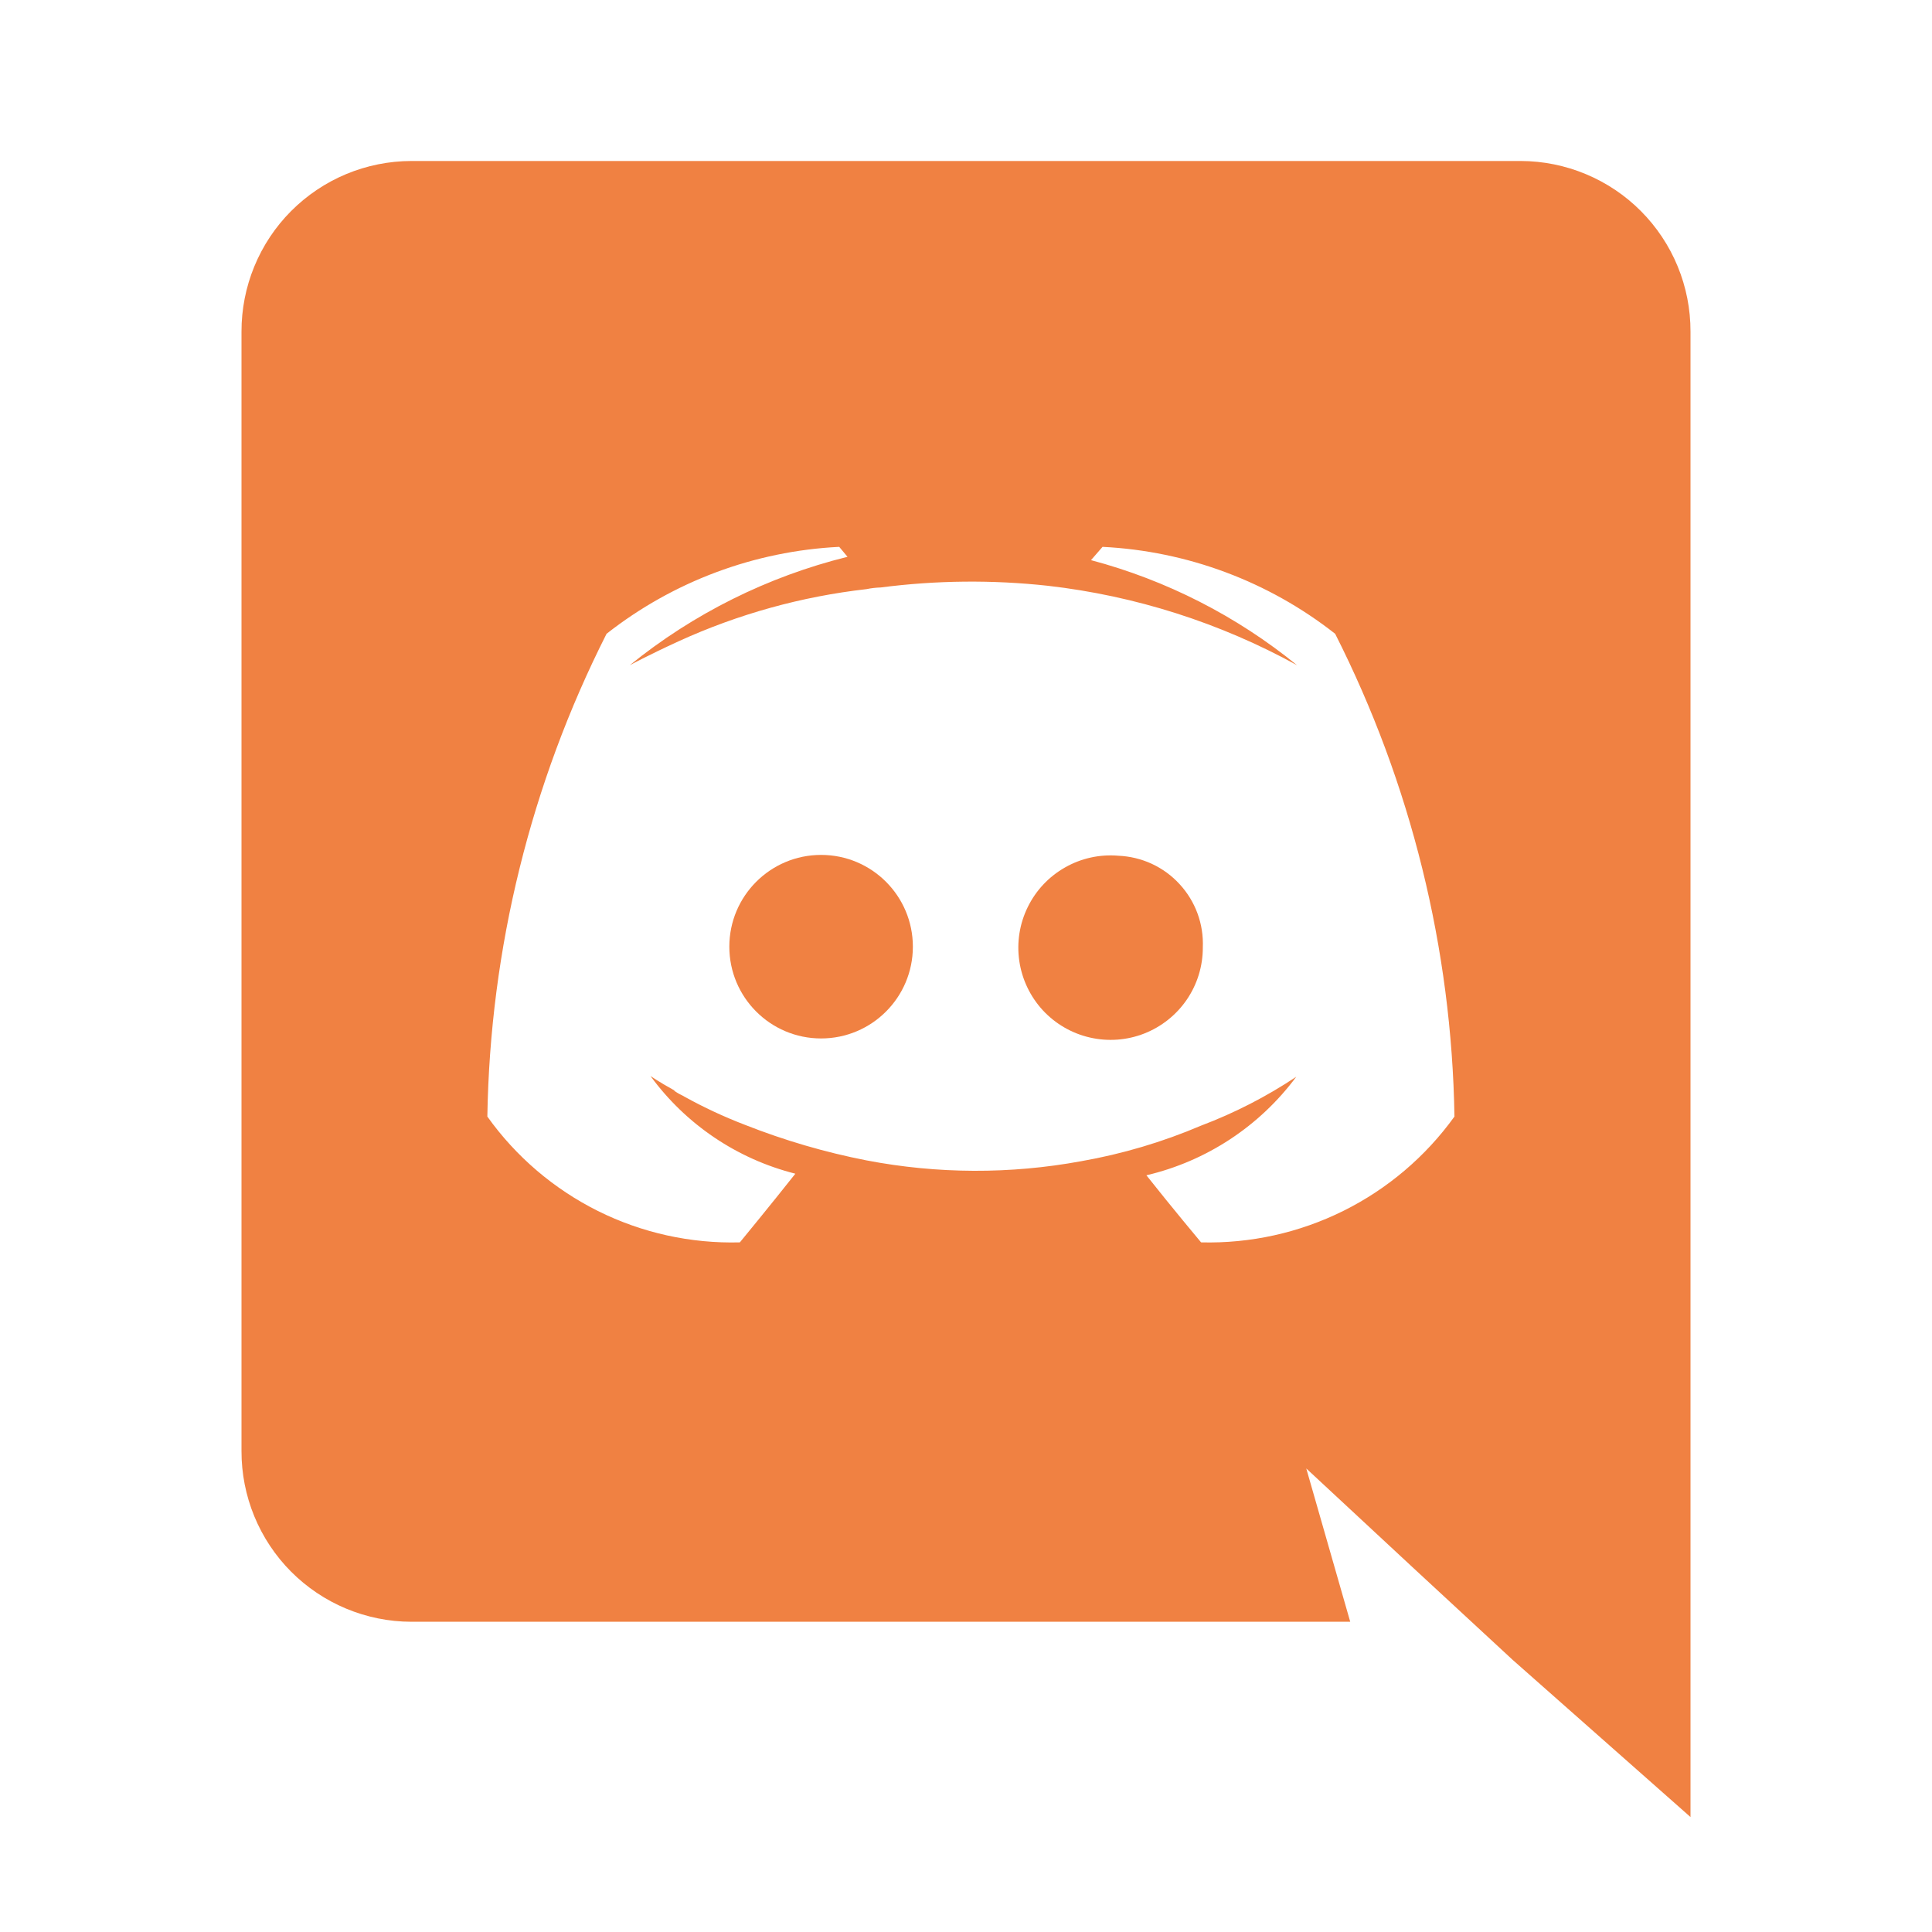 <svg width="40" height="40" viewBox="0 0 40 40" fill="none" xmlns="http://www.w3.org/2000/svg">
<path d="M23.155 17.717C22.772 17.684 22.387 17.768 22.053 17.958C21.718 18.147 21.448 18.433 21.279 18.779C21.109 19.124 21.048 19.512 21.103 19.893C21.158 20.274 21.327 20.629 21.587 20.913C21.848 21.196 22.188 21.394 22.562 21.48C22.937 21.567 23.329 21.539 23.688 21.399C24.046 21.259 24.354 21.014 24.571 20.697C24.788 20.379 24.904 20.003 24.903 19.618C24.913 19.378 24.876 19.139 24.794 18.914C24.711 18.688 24.585 18.482 24.422 18.305C24.26 18.128 24.064 17.985 23.846 17.884C23.629 17.784 23.393 17.727 23.153 17.717H23.155ZM31.483 3.333H8.517C8.054 3.334 7.595 3.426 7.168 3.604C6.741 3.782 6.353 4.043 6.026 4.371C5.699 4.699 5.441 5.089 5.265 5.517C5.089 5.945 4.999 6.404 5 6.867V30.043C4.999 30.506 5.089 30.965 5.265 31.393C5.441 31.821 5.699 32.21 6.025 32.538C6.352 32.866 6.74 33.127 7.167 33.305C7.594 33.483 8.052 33.576 8.515 33.577H27.955L27.045 30.403L29.24 32.443L31.315 34.363L35 37.62V6.865C35.001 6.402 34.911 5.944 34.735 5.516C34.559 5.088 34.3 4.699 33.974 4.371C33.648 4.043 33.26 3.783 32.833 3.605C32.406 3.427 31.948 3.334 31.485 3.333H31.483ZM24.867 25.722C24.867 25.722 24.25 24.985 23.735 24.333C24.978 24.041 26.077 23.318 26.838 22.293C26.221 22.704 25.56 23.043 24.867 23.305C24.069 23.645 23.236 23.892 22.382 24.042C20.913 24.312 19.408 24.306 17.942 24.025C17.081 23.857 16.238 23.61 15.422 23.288C14.992 23.123 14.573 22.928 14.17 22.705C14.118 22.672 14.067 22.655 14.015 22.62C13.99 22.607 13.967 22.589 13.948 22.568C13.638 22.397 13.467 22.277 13.467 22.277C14.2 23.28 15.261 23.996 16.467 24.3C15.953 24.95 15.318 25.722 15.318 25.722C14.3 25.749 13.291 25.526 12.379 25.072C11.467 24.617 10.681 23.946 10.09 23.117C10.146 19.641 10.989 16.224 12.558 13.122C13.939 12.037 15.622 11.409 17.375 11.322L17.547 11.528C15.897 11.936 14.358 12.703 13.038 13.773C13.038 13.773 13.415 13.568 14.05 13.277C15.282 12.714 16.596 12.35 17.942 12.197C18.038 12.177 18.135 12.166 18.233 12.163C19.382 12.014 20.544 12.002 21.695 12.128C23.506 12.335 25.259 12.894 26.855 13.773C25.603 12.754 24.149 12.012 22.588 11.597L22.827 11.322C24.58 11.409 26.263 12.037 27.643 13.122C29.213 16.223 30.057 19.641 30.113 23.117C29.517 23.945 28.727 24.616 27.813 25.07C26.899 25.524 25.887 25.748 24.867 25.722V25.722Z" fill="#F08142"/>
<circle cx="17" cy="19.6" r="1.9" fill="#F08142"/>
</svg>
